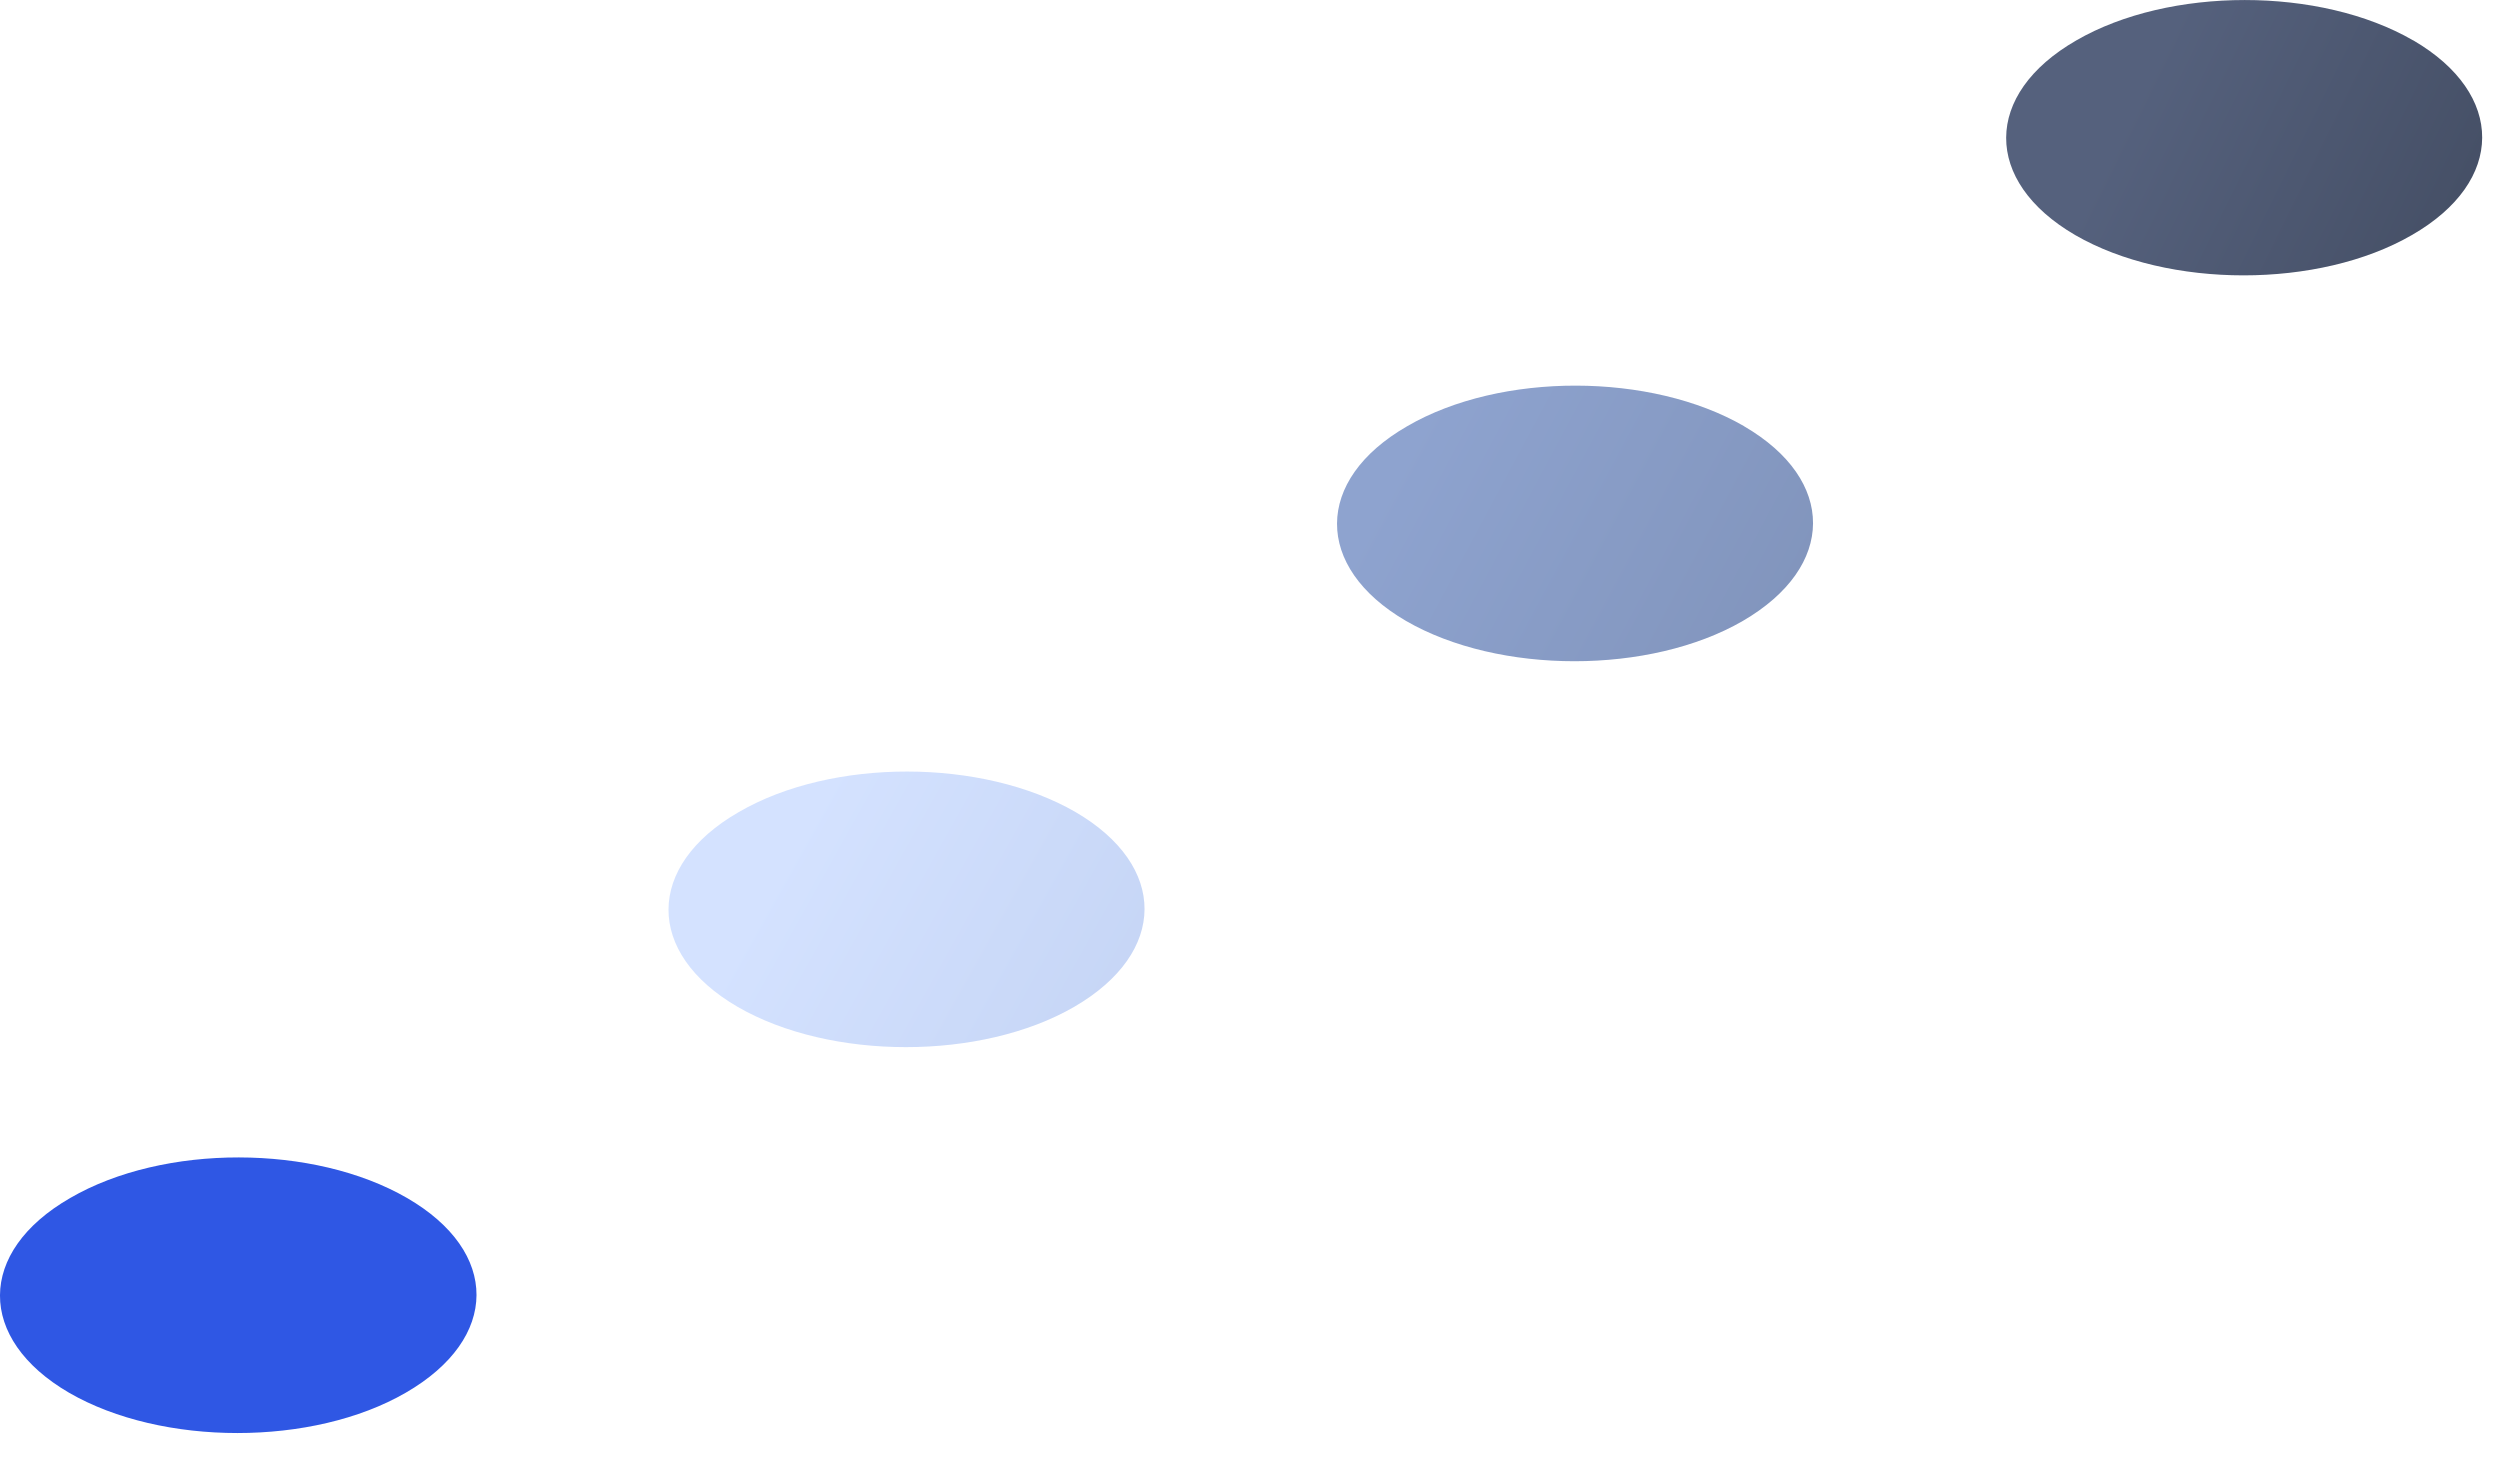 <svg fill="none" xmlns="http://www.w3.org/2000/svg" viewBox="0 0 44 26">
  <path d="M30.694 7.5c-1.634-.945-4.28-.956-5.925 0-1.646.946-1.646 2.483-.022 3.429 1.635.945 4.291.945 5.926 0 1.645-.957 1.645-2.483.021-3.428z" fill="url(#sW4pfxj36xJza)"/>
  <path d="M42.47.71c-1.634-.946-4.29-.946-5.925 0-1.645.945-1.645 2.482-.022 3.427 1.635.946 4.292.946 5.926 0 1.646-.945 1.646-2.482.022-3.428z" fill="url(#sW4pfxj36xJzb)"/>
  <path d="M18.929 14.292c-1.635-.945-4.28-.956-5.926 0-1.646.946-1.646 2.483-.022 3.428 1.635.946 4.291.946 5.926 0 1.646-.956 1.645-2.482.022-3.428z" fill="url(#sW4pfxj36xJzc)"/>
  <path d="M7.163 21.084c-1.635-.946-4.28-.956-5.926 0-1.646.946-1.646 2.482-.022 3.428 1.635.946 4.292.946 5.926 0 1.657-.957 1.657-2.482.022-3.428z" fill="#2F57E4"/>
  <defs>
    <linearGradient id="sW4pfxj36xJza" x1="24.855" y1="7.683" x2="35.724" y2="13.504" gradientUnits="userSpaceOnUse">
      <stop stop-color="#8EA3CF"/>
      <stop offset="1" stop-color="#798BB0"/>
    </linearGradient>
    <linearGradient id="sW4pfxj36xJzb" x1="37.696" y1="1.547" x2="48.566" y2="6.895" gradientUnits="userSpaceOnUse">
      <stop stop-color="#55617D"/>
      <stop offset="1" stop-color="#363E4F"/>
    </linearGradient>
    <linearGradient id="sW4pfxj36xJzc" x1="13.917" y1="14.873" x2="24.678" y2="20.876" gradientUnits="userSpaceOnUse">
      <stop stop-color="#D4E2FF"/>
      <stop offset="1" stop-color="#B9CAED"/>
    </linearGradient>
  </defs>
</svg>
